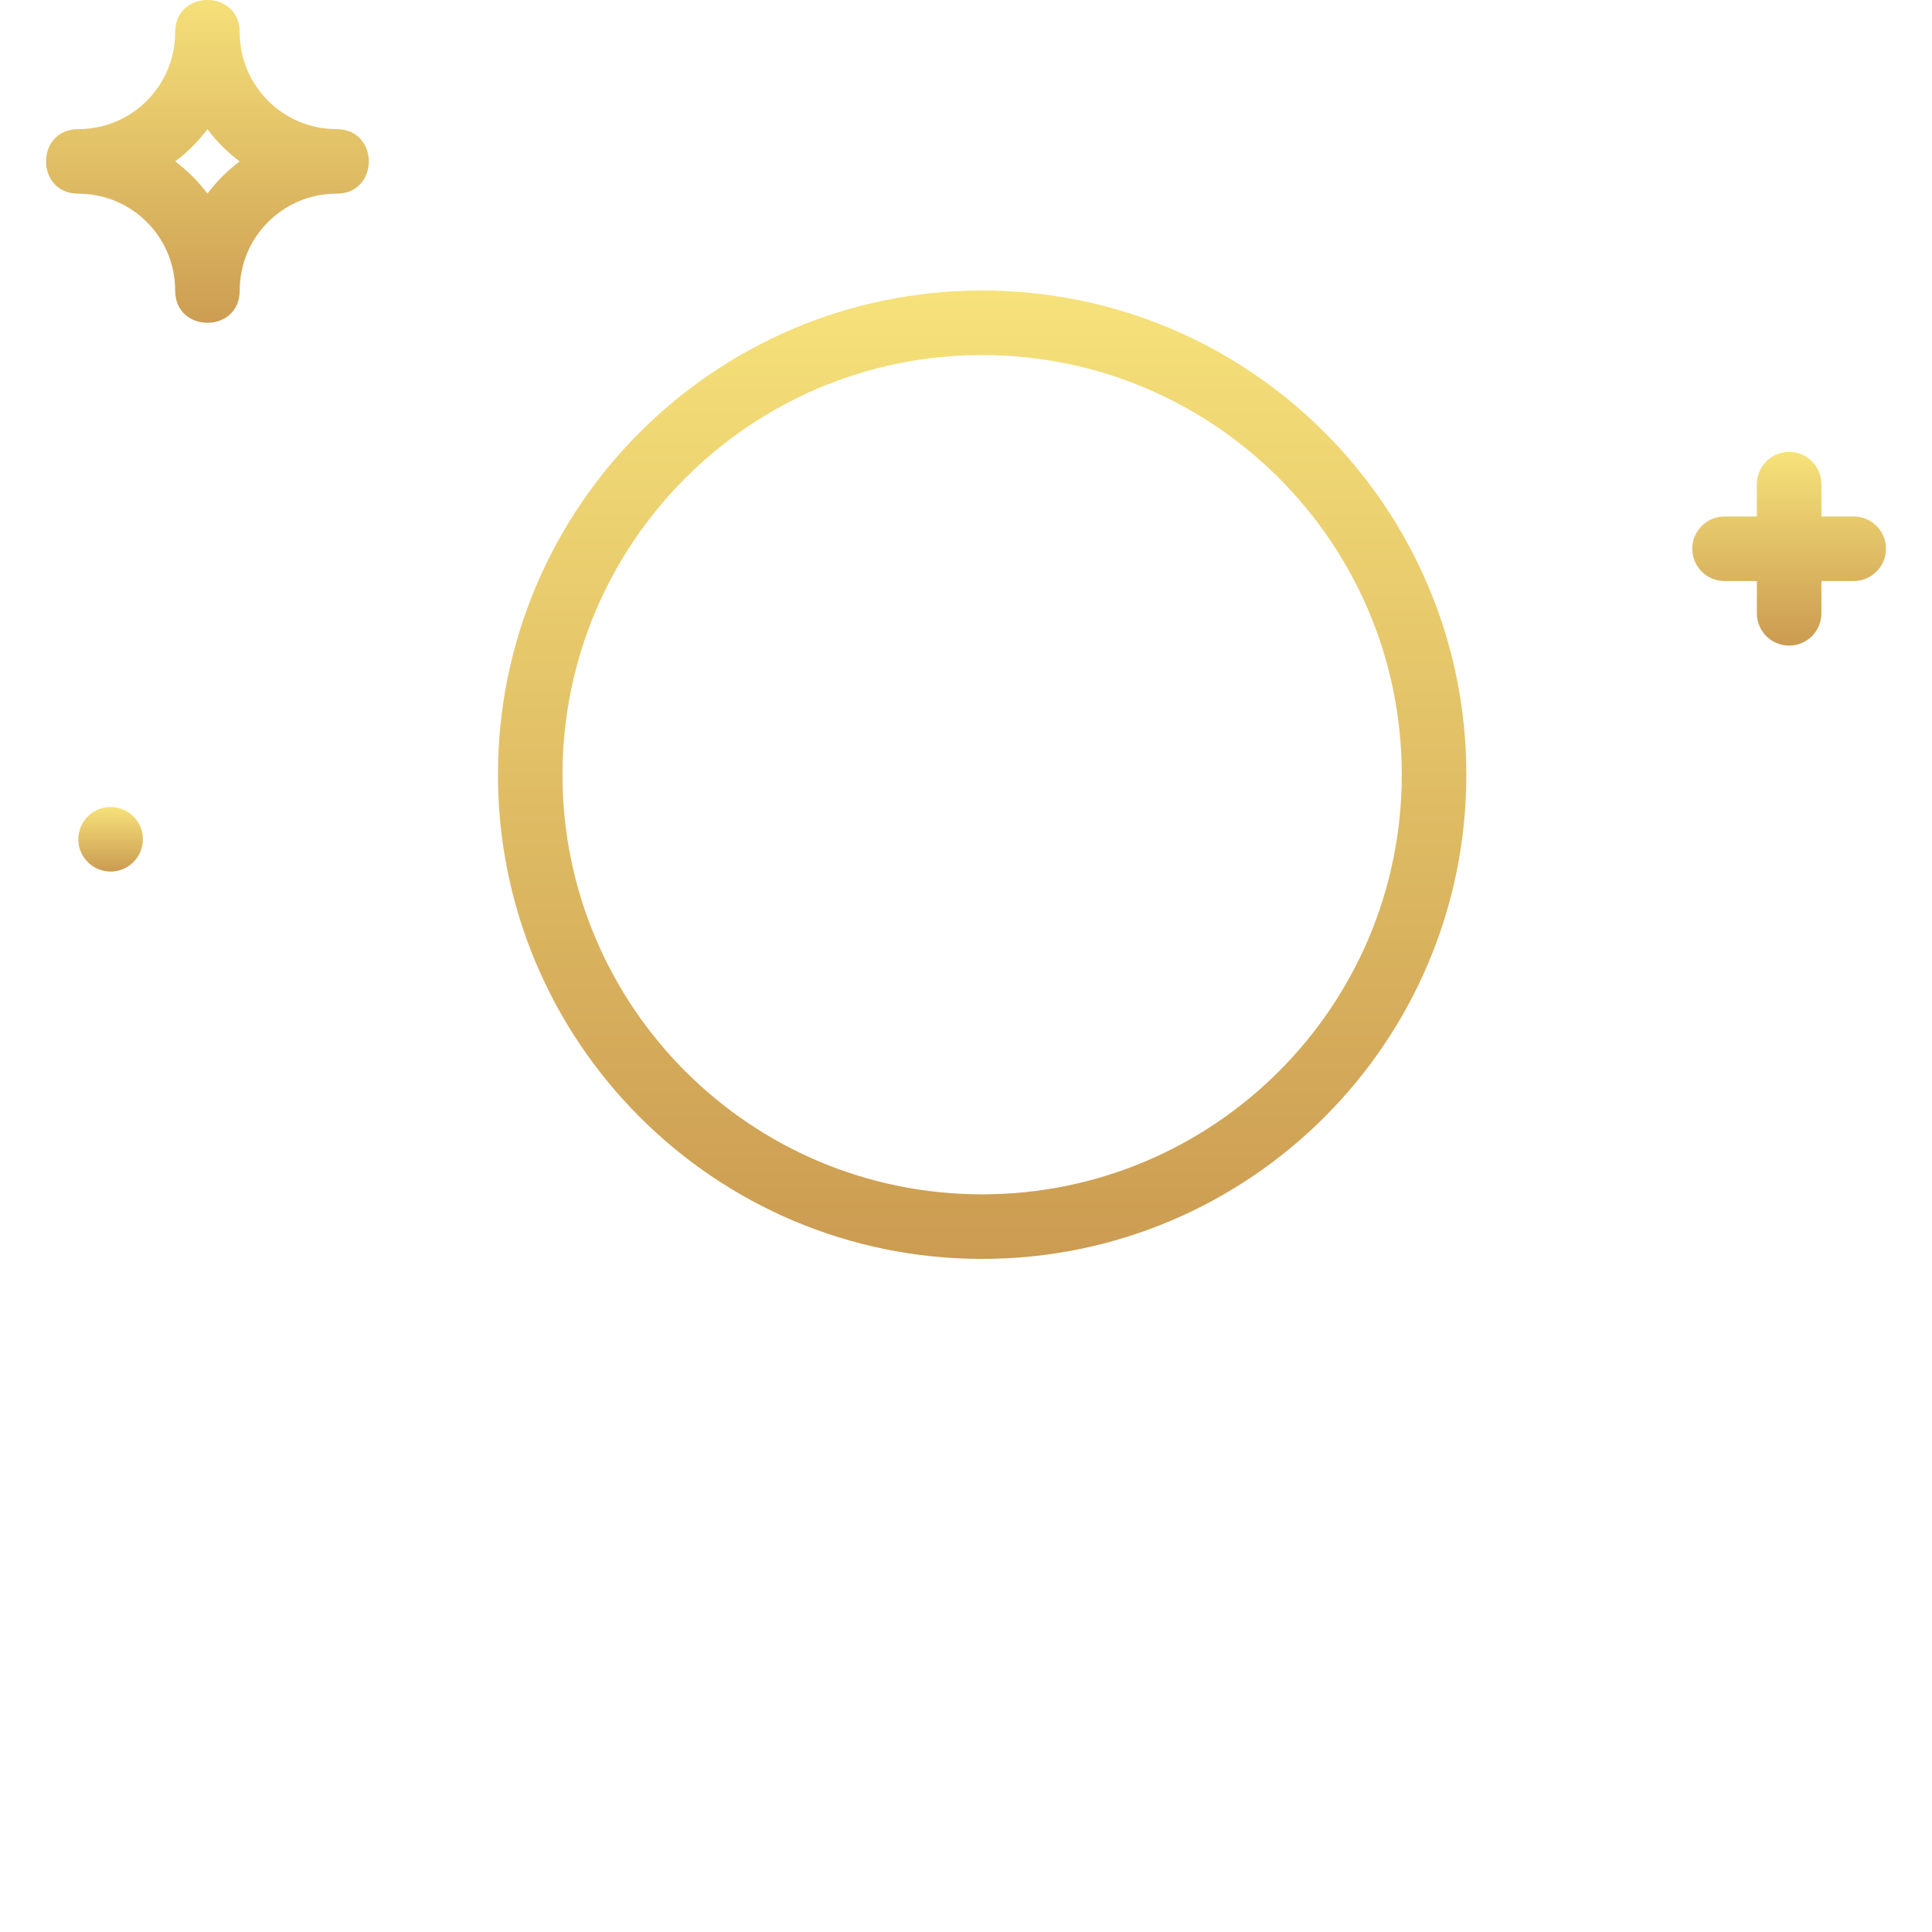 <svg version="1.1" xmlns="http://www.w3.org/2000/svg" x="0px" y="0px" viewBox="0 0 510.738 510.738">
    <linearGradient id="vipfill22" x1="0.5" y1="1" x2="0.5" y2="0" spreadMethod="pad" gradientUnits="objectBoundingBox">
        <stop offset="0%" stop-color="#cb9b51" />

        <stop offset="100%" stop-color="#f6e27a" />
    </linearGradient>
    <g fill="url(#vipfill22)">

        <path d="M46.302,76.8c0,11.378,17.067,11.378,17.067,0c0-14.154,11.446-25.6,25.6-25.6c11.378,0,11.378-17.067,0-17.067
        c-14.154,0-25.6-11.446-25.6-25.6c0-11.378-17.067-11.378-17.067,0c0,14.154-11.446,25.6-25.6,25.6
        c-11.378,0-11.378,17.067,0,17.067C34.857,51.2,46.302,62.646,46.302,76.8z M54.836,34.151c2.423,3.224,5.292,6.093,8.516,8.516
        c-3.224,2.423-6.093,5.292-8.516,8.516c-2.423-3.224-5.292-6.093-8.516-8.516C49.544,40.244,52.413,37.375,54.836,34.151z" />
        <path d="M490.036,136.533h-8.533V128c0-4.713-3.82-8.533-8.533-8.533s-8.533,3.82-8.533,8.533v8.533h-8.533
        c-4.713,0-8.533,3.82-8.533,8.533s3.82,8.533,8.533,8.533h8.533v8.533c0,4.713,3.821,8.533,8.533,8.533s8.533-3.82,8.533-8.533
        V153.6h8.533c4.713,0,8.533-3.821,8.533-8.533S494.749,136.533,490.036,136.533z" />
        <path d="M29.236,213.333c-4.719,0-8.533,3.823-8.533,8.533c0,4.71,3.814,8.533,8.533,8.533s8.533-3.823,8.533-8.533
        C37.769,217.156,33.955,213.333,29.236,213.333z" />
        <path d="M387.636,204.796c0-70.684-57.316-128-128-128s-128,57.316-128,128c0,70.69,57.313,128,128,128
        S387.636,275.485,387.636,204.796z M148.702,204.796c0-61.258,49.675-110.933,110.933-110.933s110.933,49.675,110.933,110.933
        c0,61.264-49.672,110.933-110.933,110.933S148.702,266.06,148.702,204.796z" />

    </g>


</svg>